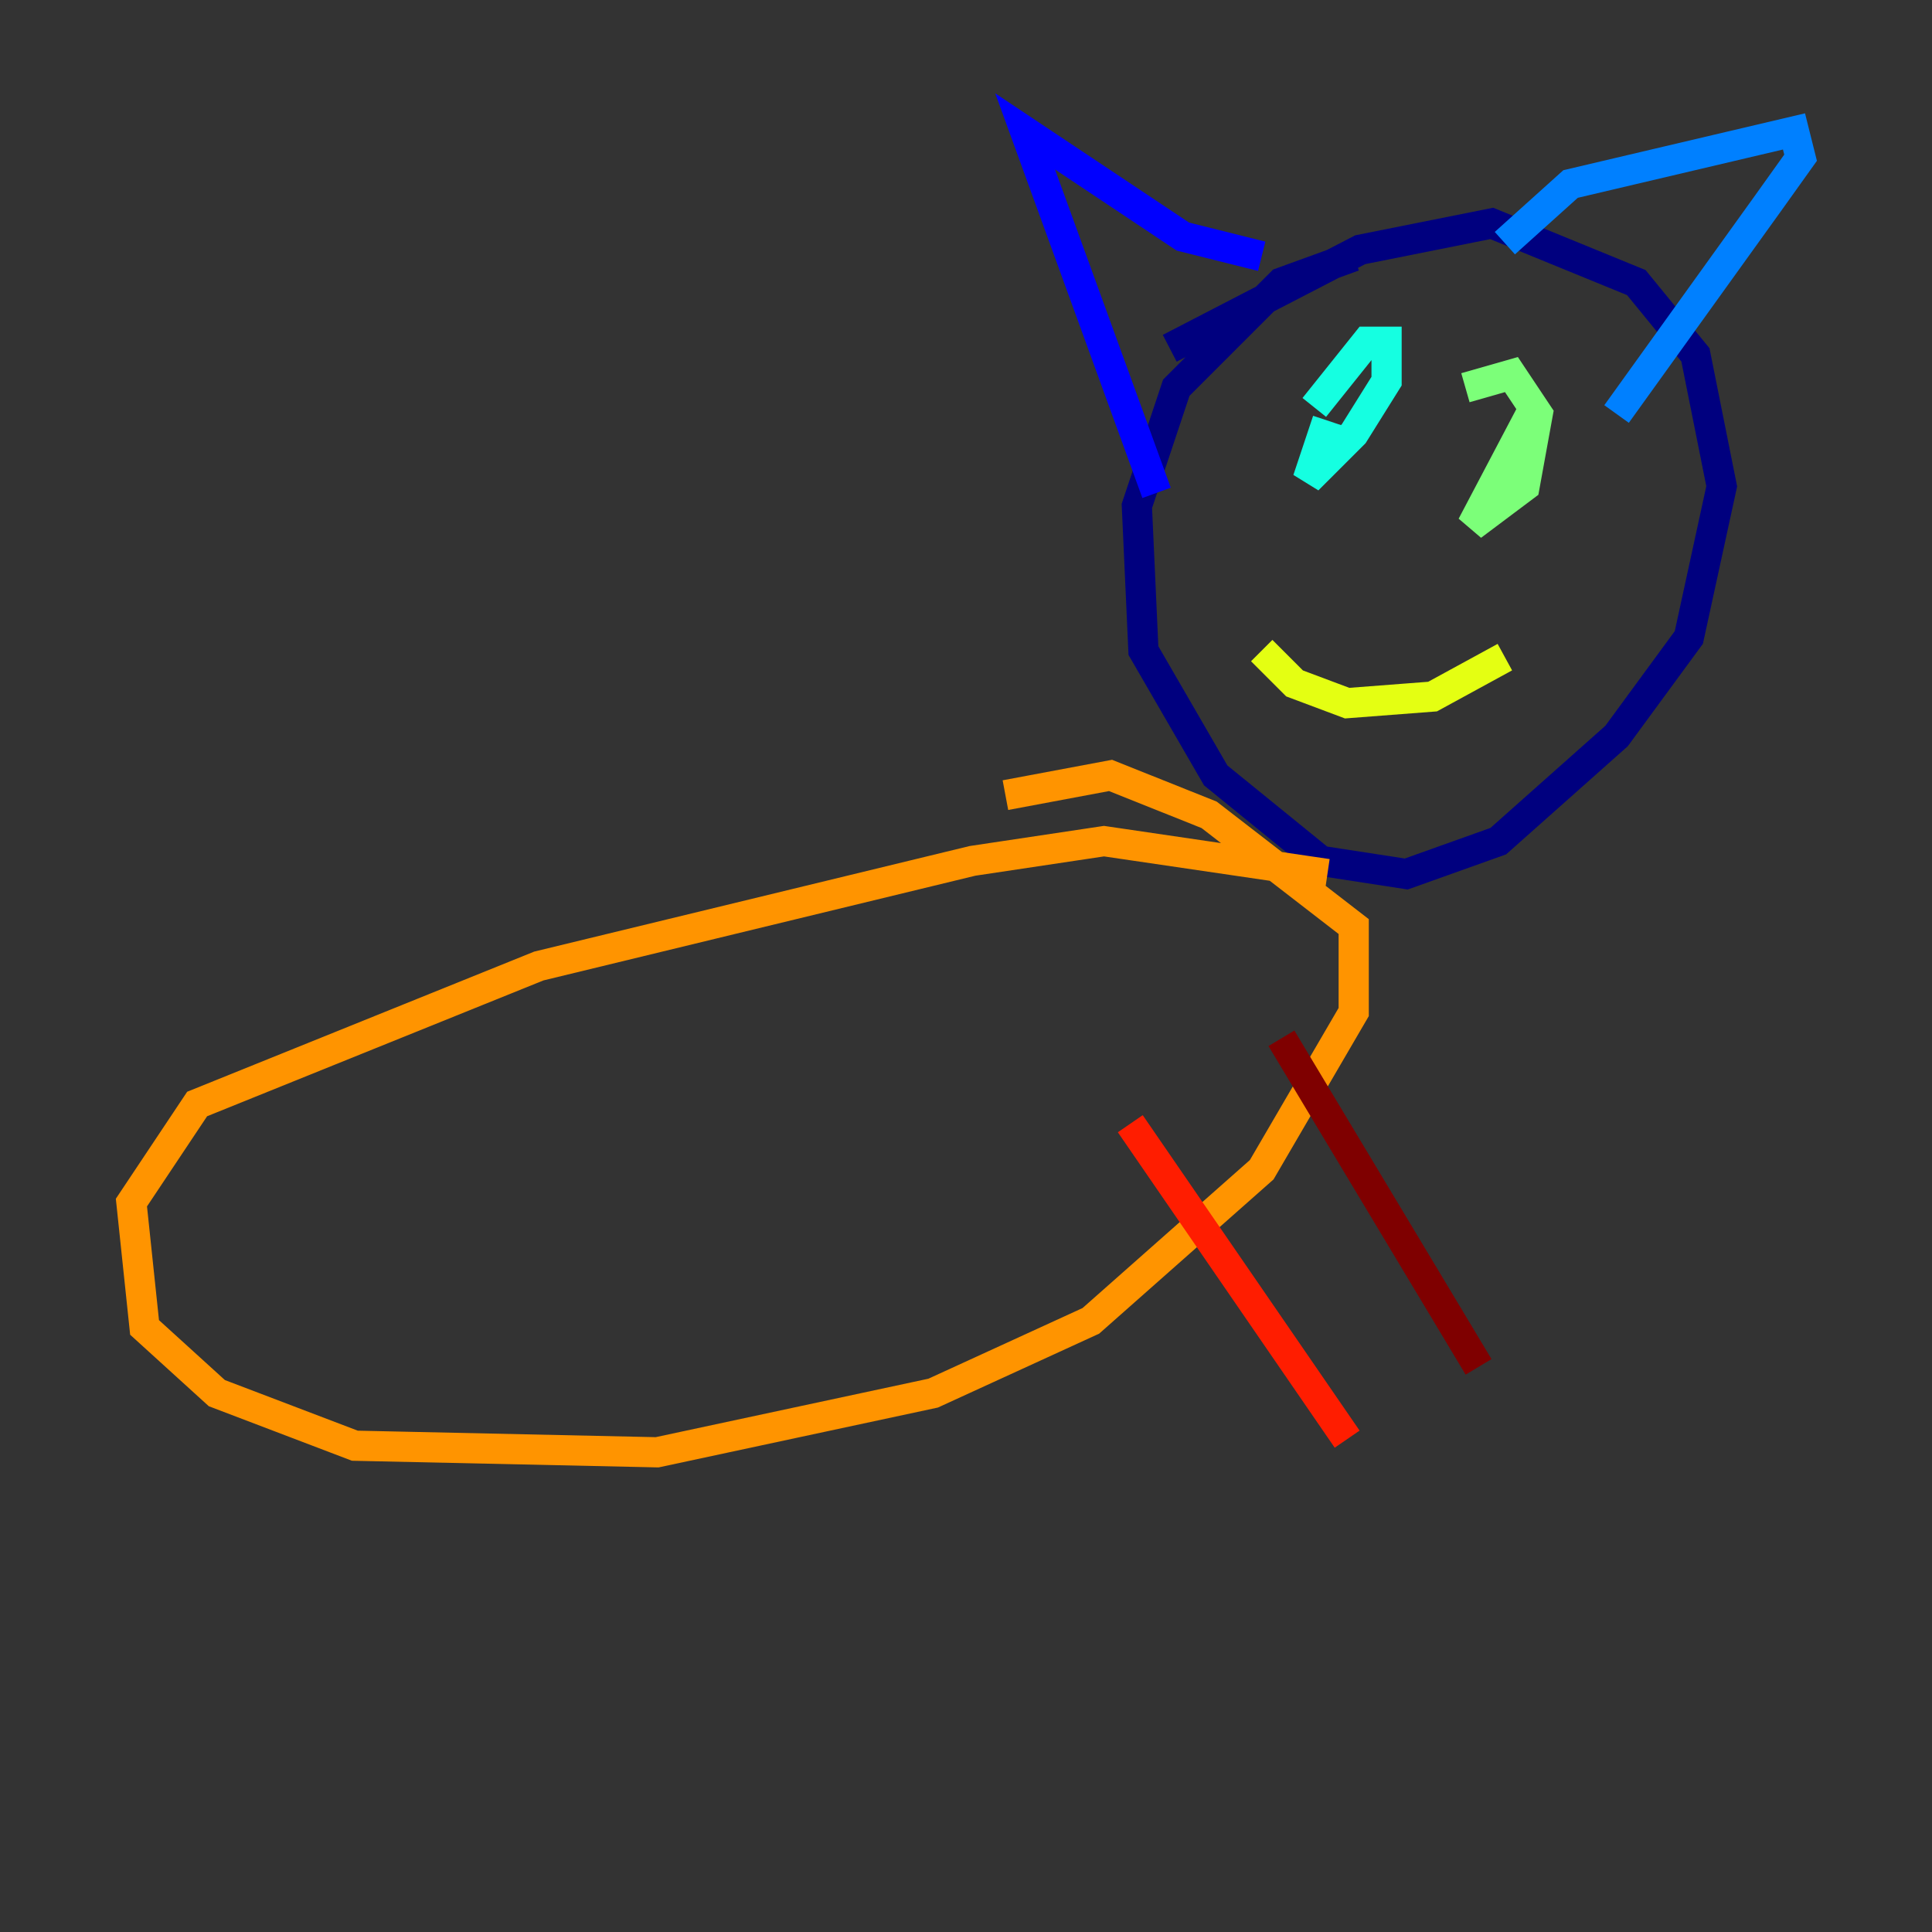 <?xml version="1.0" encoding="utf-8" ?>
<svg baseProfile="tiny" height="128" version="1.2" viewBox="0,0,128,128" width="128" xmlns="http://www.w3.org/2000/svg" xmlns:ev="http://www.w3.org/2001/xml-events" xmlns:xlink="http://www.w3.org/1999/xlink"><rect x="0" y="0" width="128" height="128" fill="#333333" stroke="none"/><defs /><polyline fill="none" points="89.687,16.98 84.898,18.721 77.932,25.687 75.32,33.524 75.755,43.102 80.544,51.374 87.51,57.034 93.17,57.905 99.265,55.728 107.102,48.762 111.891,42.231 114.068,32.218 112.326,23.51 108.408,18.721 98.83,14.803 90.122,16.544 77.497,23.075" stroke="#00007f" stroke-width="2" /><polyline fill="none" points="83.592,16.98 78.367,15.674 67.918,8.707 76.626,32.653" stroke="#0000ff" stroke-width="2" /><polyline fill="none" points="99.701,16.109 104.054,12.191 118.857,8.707 119.293,10.449 117.116,13.497 107.102,27.429" stroke="#0080ff" stroke-width="2" /><polyline fill="none" points="87.946,27.864 86.639,31.782 89.687,28.735 91.864,25.252 91.864,22.64 90.558,22.64 87.075,26.993" stroke="#15ffe1" stroke-width="2" /><polyline fill="none" points="101.878,26.558 97.524,34.83 101.007,32.218 101.878,27.429 100.136,24.816 97.088,25.687" stroke="#7cff79" stroke-width="2" /><polyline fill="none" points="83.592,43.102 85.769,45.279 89.252,46.585 94.912,46.15 99.701,43.537" stroke="#e4ff12" stroke-width="2" /><polyline fill="none" points="87.946,57.905 73.143,55.728 64.435,57.034 35.701,64.0 13.061,73.143 8.707,79.674 9.578,87.946 14.367,92.299 23.51,95.782 43.537,96.218 61.823,92.299 72.272,87.51 83.592,77.497 89.687,67.048 89.687,61.388 80.109,53.986 73.578,51.374 66.612,52.68" stroke="#ff9400" stroke-width="2" /><polyline fill="none" points="74.884,74.449 89.252,95.347" stroke="#ff1d00" stroke-width="2" /><polyline fill="none" points="84.898,68.789 97.959,90.558" stroke="#7f0000" stroke-width="2" /></svg>